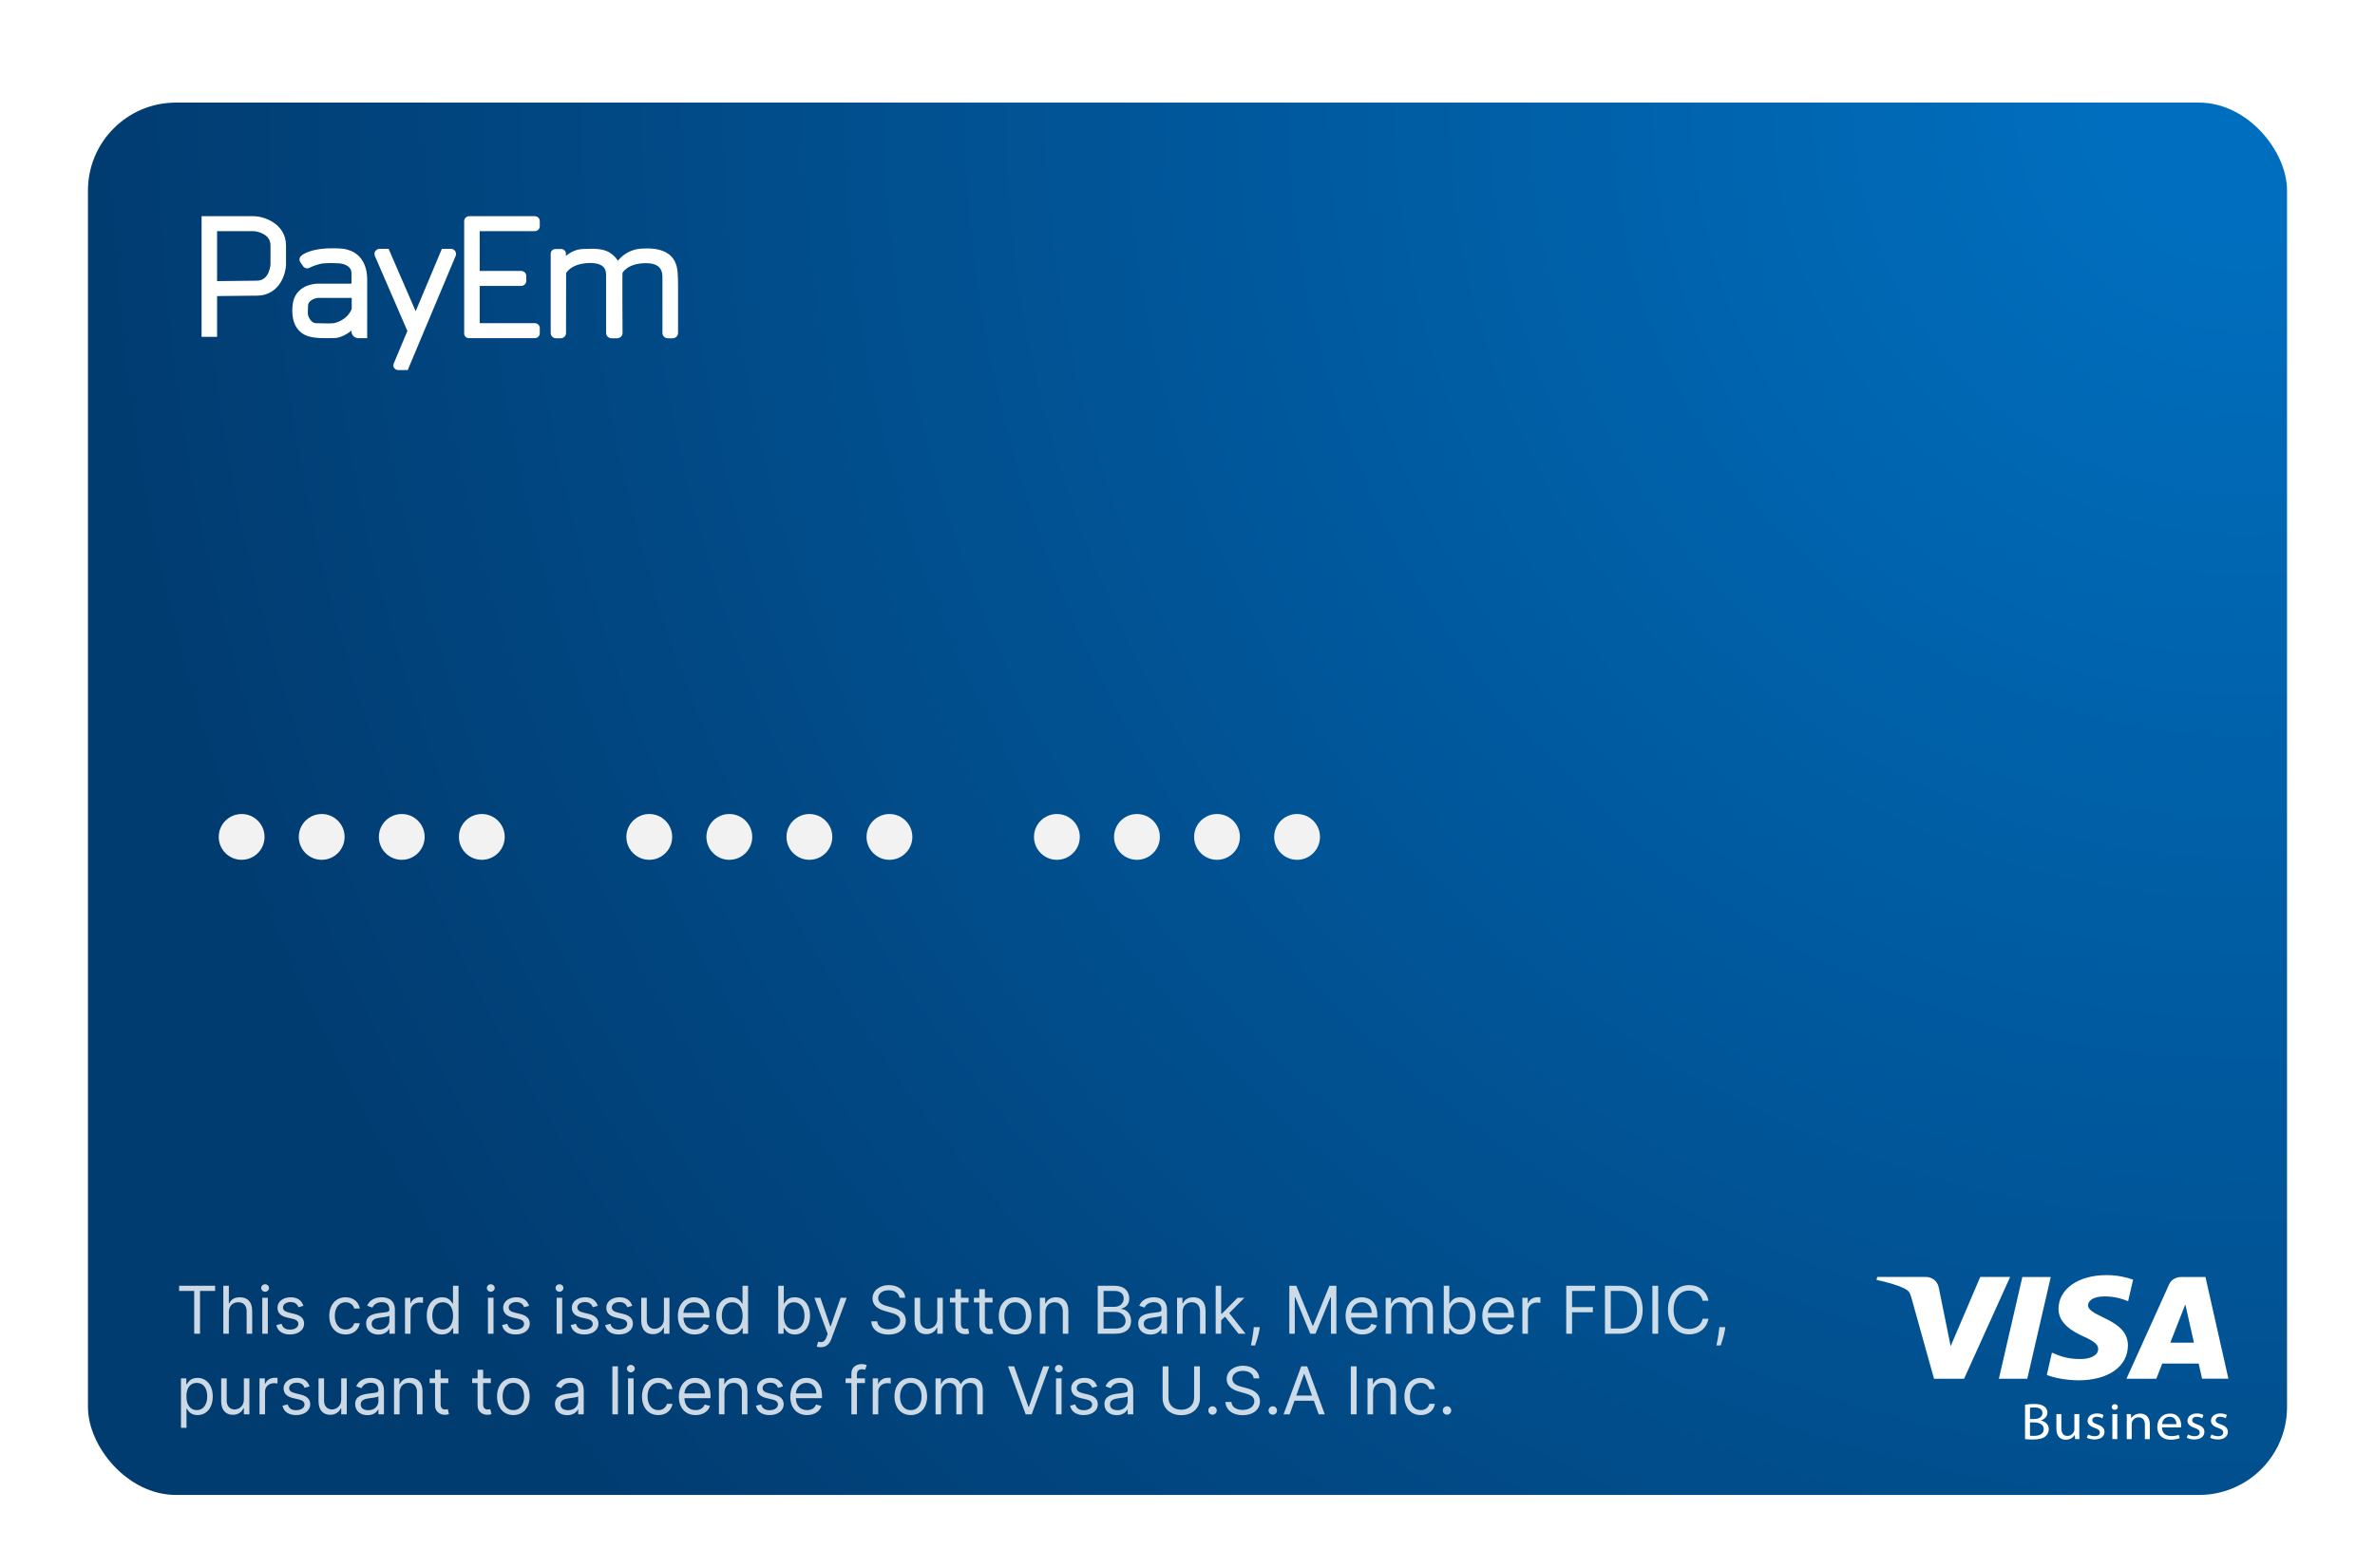 <svg width="324" height="214" viewBox="0 0 324 214" fill="none" xmlns="http://www.w3.org/2000/svg">
<g filter="url(#filter0_ddd_125:1298)">
<rect x="12" y="8" width="300" height="190" rx="12" fill="url(#paint0_radial_125:1298)"/>
<mask id="path-2-outside-1_125:1298" maskUnits="userSpaceOnUse" x="27" y="23" width="66" height="22" fill="black">
<rect fill="white" x="27" y="23" width="66" height="22"/>
<path fill-rule="evenodd" clip-rule="evenodd" d="M29.115 39.469H28V24H34.581C35.815 24 38.517 24.879 38.517 27.49V30.094C38.517 30.885 37.925 33.844 35.027 33.844L29.115 33.907V39.469ZM29.115 25.042V32.866L35.02 32.802C37.262 32.802 37.402 30.121 37.402 30.094V27.49C37.402 25.477 35.141 25.042 34.581 25.042H29.115ZM45.602 28.387H45.602C45.945 28.389 46.315 28.392 46.683 28.436C49.622 28.797 49.597 31.666 49.592 32.232L49.592 32.282V39.649H48.905C48.653 39.649 48.449 39.458 48.449 39.223V37.699C47.919 38.827 46.422 39.634 45.586 39.634C45.448 39.634 45.289 39.637 45.115 39.64L45.115 39.64C44.233 39.656 42.962 39.678 42.1 39.374C41.068 39.009 40.176 37.985 40.418 35.668C40.66 33.35 42.974 33.211 43.327 33.211H48.449V31.31C48.449 29.635 46.525 29.435 46.283 29.435C46.227 29.435 46.146 29.431 46.041 29.426C45.693 29.408 45.074 29.375 44.182 29.435C43.263 29.497 42.335 29.925 41.989 30.099C41.909 30.14 41.809 30.116 41.76 30.044L41.386 29.499C41.343 29.435 41.35 29.352 41.407 29.298C41.837 28.885 43.23 28.353 45.345 28.384C45.428 28.386 45.514 28.386 45.602 28.387ZM48.48 34.15H43.377C43.098 34.15 41.571 34.443 41.523 35.7C41.481 36.779 41.501 36.903 41.517 36.995L41.517 36.995L41.517 36.995C41.519 37.01 41.521 37.024 41.523 37.042C41.537 37.166 41.92 38.572 43.119 38.604C44.318 38.636 45.127 38.65 45.539 38.604C45.95 38.558 47.767 38.099 48.481 36.267V34.15H48.48ZM73.137 24.174V24.869C73.137 24.965 73.054 25.042 72.951 25.042H64.939V31.474H71.097C71.208 31.474 71.297 31.557 71.297 31.66V32.329C71.297 32.432 71.208 32.516 71.097 32.516H64.939V38.601H72.966C73.06 38.601 73.137 38.673 73.137 38.761V39.482C73.137 39.571 73.06 39.643 72.966 39.643H63.963C63.886 39.643 63.824 39.584 63.824 39.513V24.18C63.824 24.08 63.91 24 64.017 24H72.951C73.054 24 73.137 24.078 73.137 24.174ZM75.628 39.447V28.619C75.628 28.542 75.695 28.48 75.776 28.48H76.557C76.64 28.48 76.706 28.543 76.706 28.619V30.199C76.706 30.199 77.783 28.551 79.494 28.48C80.951 28.42 82.152 28.376 82.989 28.949C83.825 29.522 84.083 30.176 84.103 30.505H84.268C84.268 30.505 85.188 28.572 87.545 28.422C89.902 28.272 91.623 28.832 91.902 30.863C91.902 30.863 92 31.501 92 32.934V39.436C92 39.561 91.892 39.662 91.758 39.662H91.112C90.978 39.662 90.87 39.561 90.87 39.436V31.971C90.87 31.953 90.87 31.934 90.871 31.913C90.876 31.351 90.893 29.412 88.131 29.412C85.262 29.412 84.472 30.988 84.429 31.085C84.382 31.192 84.419 38.086 84.427 39.435C84.429 39.56 84.319 39.661 84.186 39.661H83.429C83.295 39.661 83.187 39.56 83.187 39.435V31.567C83.187 31.11 83.187 29.285 80.3 29.392C77.414 29.498 76.731 31.136 76.731 31.136L76.718 39.448C76.718 39.566 76.615 39.66 76.49 39.66H75.853C75.731 39.66 75.628 39.565 75.628 39.447ZM60.617 28.453H61.499C61.651 28.453 61.755 28.596 61.7 28.727L55.288 44H54.315C54.207 44 54.133 43.899 54.172 43.805L56.12 39.161L51.601 28.729C51.544 28.597 51.648 28.453 51.801 28.453H52.683L56.714 37.746L60.617 28.453Z"/>
</mask>
<path fill-rule="evenodd" clip-rule="evenodd" d="M29.115 39.469H28V24H34.581C35.815 24 38.517 24.879 38.517 27.49V30.094C38.517 30.885 37.925 33.844 35.027 33.844L29.115 33.907V39.469ZM29.115 25.042V32.866L35.02 32.802C37.262 32.802 37.402 30.121 37.402 30.094V27.49C37.402 25.477 35.141 25.042 34.581 25.042H29.115ZM45.602 28.387H45.602C45.945 28.389 46.315 28.392 46.683 28.436C49.622 28.797 49.597 31.666 49.592 32.232L49.592 32.282V39.649H48.905C48.653 39.649 48.449 39.458 48.449 39.223V37.699C47.919 38.827 46.422 39.634 45.586 39.634C45.448 39.634 45.289 39.637 45.115 39.64L45.115 39.64C44.233 39.656 42.962 39.678 42.1 39.374C41.068 39.009 40.176 37.985 40.418 35.668C40.66 33.35 42.974 33.211 43.327 33.211H48.449V31.31C48.449 29.635 46.525 29.435 46.283 29.435C46.227 29.435 46.146 29.431 46.041 29.426C45.693 29.408 45.074 29.375 44.182 29.435C43.263 29.497 42.335 29.925 41.989 30.099C41.909 30.14 41.809 30.116 41.76 30.044L41.386 29.499C41.343 29.435 41.35 29.352 41.407 29.298C41.837 28.885 43.23 28.353 45.345 28.384C45.428 28.386 45.514 28.386 45.602 28.387ZM48.48 34.15H43.377C43.098 34.15 41.571 34.443 41.523 35.7C41.481 36.779 41.501 36.903 41.517 36.995L41.517 36.995L41.517 36.995C41.519 37.01 41.521 37.024 41.523 37.042C41.537 37.166 41.92 38.572 43.119 38.604C44.318 38.636 45.127 38.65 45.539 38.604C45.95 38.558 47.767 38.099 48.481 36.267V34.15H48.48ZM73.137 24.174V24.869C73.137 24.965 73.054 25.042 72.951 25.042H64.939V31.474H71.097C71.208 31.474 71.297 31.557 71.297 31.66V32.329C71.297 32.432 71.208 32.516 71.097 32.516H64.939V38.601H72.966C73.06 38.601 73.137 38.673 73.137 38.761V39.482C73.137 39.571 73.06 39.643 72.966 39.643H63.963C63.886 39.643 63.824 39.584 63.824 39.513V24.18C63.824 24.08 63.91 24 64.017 24H72.951C73.054 24 73.137 24.078 73.137 24.174ZM75.628 39.447V28.619C75.628 28.542 75.695 28.48 75.776 28.48H76.557C76.64 28.48 76.706 28.543 76.706 28.619V30.199C76.706 30.199 77.783 28.551 79.494 28.48C80.951 28.42 82.152 28.376 82.989 28.949C83.825 29.522 84.083 30.176 84.103 30.505H84.268C84.268 30.505 85.188 28.572 87.545 28.422C89.902 28.272 91.623 28.832 91.902 30.863C91.902 30.863 92 31.501 92 32.934V39.436C92 39.561 91.892 39.662 91.758 39.662H91.112C90.978 39.662 90.87 39.561 90.87 39.436V31.971C90.87 31.953 90.87 31.934 90.871 31.913C90.876 31.351 90.893 29.412 88.131 29.412C85.262 29.412 84.472 30.988 84.429 31.085C84.382 31.192 84.419 38.086 84.427 39.435C84.429 39.56 84.319 39.661 84.186 39.661H83.429C83.295 39.661 83.187 39.56 83.187 39.435V31.567C83.187 31.11 83.187 29.285 80.3 29.392C77.414 29.498 76.731 31.136 76.731 31.136L76.718 39.448C76.718 39.566 76.615 39.66 76.49 39.66H75.853C75.731 39.66 75.628 39.565 75.628 39.447ZM60.617 28.453H61.499C61.651 28.453 61.755 28.596 61.7 28.727L55.288 44H54.315C54.207 44 54.133 43.899 54.172 43.805L56.12 39.161L51.601 28.729C51.544 28.597 51.648 28.453 51.801 28.453H52.683L56.714 37.746L60.617 28.453Z" fill="white"/>
<path d="M28 39.469H27.5V39.969H28V39.469ZM29.115 39.469V39.969H29.615V39.469H29.115ZM28 24V23.5H27.5V24H28ZM35.027 33.844V33.344L35.022 33.344L35.027 33.844ZM29.115 33.907L29.11 33.407L28.615 33.413V33.907H29.115ZM29.115 32.866H28.615V33.371L29.121 33.366L29.115 32.866ZM29.115 25.042V24.542H28.615V25.042H29.115ZM35.02 32.802V32.302L35.015 32.302L35.02 32.802ZM45.602 28.387L45.605 27.887H45.602V28.387ZM45.602 28.387L45.599 28.887H45.602V28.387ZM46.683 28.436L46.744 27.94L46.744 27.94L46.683 28.436ZM49.592 32.232L49.092 32.228L49.092 32.229L49.592 32.232ZM49.592 32.282L49.092 32.279V32.282H49.592ZM49.592 39.649V40.149H50.092V39.649H49.592ZM48.449 37.699H48.949L47.996 37.486L48.449 37.699ZM45.115 39.64L45.106 39.14L45.1 39.141L45.115 39.64ZM45.115 39.64L45.124 40.14L45.131 40.14L45.115 39.64ZM42.1 39.374L41.933 39.845L41.933 39.845L42.1 39.374ZM48.449 33.211V33.711H48.949V33.211H48.449ZM46.041 29.426L46.067 28.926L46.067 28.926L46.041 29.426ZM44.182 29.435L44.216 29.934L44.216 29.934L44.182 29.435ZM41.989 30.099L41.765 29.652L41.764 29.653L41.989 30.099ZM41.76 30.044L42.173 29.762L42.172 29.761L41.76 30.044ZM41.386 29.499L40.973 29.781L40.974 29.782L41.386 29.499ZM41.407 29.298L41.752 29.66L41.754 29.659L41.407 29.298ZM45.345 28.384L45.352 27.884L45.352 27.884L45.345 28.384ZM41.523 35.7L42.023 35.719L42.023 35.719L41.523 35.7ZM41.517 36.995L41.023 37.075L41.029 37.115L41.042 37.153L41.517 36.995ZM41.517 36.995L42.011 36.918L42.004 36.876L41.991 36.837L41.517 36.995ZM41.517 36.995L41.022 37.072L41.023 37.076L41.517 36.995ZM41.523 37.042L42.02 36.988L42.02 36.988L41.523 37.042ZM43.119 38.604L43.133 38.104L43.133 38.104L43.119 38.604ZM45.539 38.604L45.483 38.107L45.483 38.107L45.539 38.604ZM48.481 36.267L48.947 36.448L48.981 36.361V36.267H48.481ZM48.481 34.15H48.981V33.65H48.481V34.15ZM64.939 25.042V24.542H64.439V25.042H64.939ZM64.939 31.474H64.439V31.974H64.939V31.474ZM64.939 32.516V32.016H64.439V32.516H64.939ZM64.939 38.601H64.439V39.101H64.939V38.601ZM76.706 30.199H76.206V31.877L77.124 30.473L76.706 30.199ZM79.494 28.48L79.515 28.98L79.515 28.98L79.494 28.48ZM82.989 28.949L83.271 28.536L83.271 28.536L82.989 28.949ZM84.103 30.505L83.604 30.536L83.632 31.005H84.103V30.505ZM84.268 30.505V31.005H84.584L84.719 30.72L84.268 30.505ZM87.545 28.422L87.513 27.923L87.513 27.923L87.545 28.422ZM91.902 30.863L91.406 30.931L91.408 30.94L91.902 30.863ZM90.871 31.913L90.371 31.908L90.371 31.908L90.871 31.913ZM84.429 31.085L83.972 30.881L83.971 30.884L84.429 31.085ZM84.427 39.435L83.927 39.439L83.927 39.44L84.427 39.435ZM80.3 29.392L80.282 28.892L80.282 28.892L80.3 29.392ZM76.731 31.136L76.27 30.944L76.231 31.036L76.231 31.136L76.731 31.136ZM76.718 39.448L76.218 39.447V39.448H76.718ZM60.617 28.453V27.953H60.285L60.156 28.259L60.617 28.453ZM61.7 28.727L62.161 28.921L62.161 28.919L61.7 28.727ZM55.288 44V44.5H55.621L55.75 44.194L55.288 44ZM54.172 43.805L53.711 43.612L53.71 43.613L54.172 43.805ZM56.12 39.161L56.581 39.355L56.663 39.158L56.578 38.963L56.12 39.161ZM51.601 28.729L51.142 28.927L51.142 28.928L51.601 28.729ZM52.683 28.453L53.142 28.254L53.011 27.953H52.683V28.453ZM56.714 37.746L56.255 37.945L56.721 39.019L57.175 37.939L56.714 37.746ZM28 39.969H29.115V38.969H28V39.969ZM27.5 24V39.469H28.5V24H27.5ZM34.581 23.5H28V24.5H34.581V23.5ZM39.017 27.49C39.017 25.98 38.223 24.965 37.286 24.348C36.369 23.745 35.288 23.5 34.581 23.5V24.5C35.107 24.5 35.994 24.695 36.737 25.184C37.46 25.659 38.017 26.389 38.017 27.49H39.017ZM39.017 30.094V27.49H38.017V30.094H39.017ZM35.027 34.344C36.685 34.344 37.704 33.481 38.286 32.526C38.851 31.598 39.017 30.567 39.017 30.094H38.017C38.017 30.412 37.888 31.257 37.432 32.006C36.993 32.727 36.267 33.344 35.027 33.344V34.344ZM29.121 34.407L35.032 34.344L35.022 33.344L29.11 33.407L29.121 34.407ZM29.615 39.469V33.907H28.615V39.469H29.615ZM29.615 32.866V25.042H28.615V32.866H29.615ZM35.015 32.302L29.11 32.366L29.121 33.366L35.026 33.302L35.015 32.302ZM36.902 30.094C36.902 30.058 36.874 30.657 36.599 31.246C36.335 31.811 35.883 32.302 35.02 32.302V33.302C36.4 33.302 37.139 32.453 37.505 31.67C37.86 30.911 37.902 30.157 37.902 30.094H36.902ZM36.902 27.49V30.094H37.902V27.49H36.902ZM34.581 25.542C34.785 25.542 35.403 25.633 35.955 25.946C36.484 26.246 36.902 26.715 36.902 27.49H37.902C37.902 26.252 37.189 25.497 36.448 25.076C35.729 24.668 34.937 24.542 34.581 24.542V25.542ZM29.115 25.542H34.581V24.542H29.115V25.542ZM45.602 27.887H45.602V28.887H45.602V27.887ZM46.744 27.94C46.343 27.891 45.944 27.889 45.605 27.887L45.599 28.887C45.946 28.889 46.288 28.892 46.623 28.933L46.744 27.94ZM50.092 32.237C50.095 31.948 50.106 30.996 49.7 30.059C49.279 29.086 48.413 28.145 46.744 27.94L46.622 28.933C47.892 29.088 48.483 29.762 48.783 30.456C49.098 31.185 49.095 31.951 49.092 32.228L50.092 32.237ZM50.092 32.285L50.092 32.235L49.092 32.229L49.092 32.279L50.092 32.285ZM50.092 39.649V32.282H49.092V39.649H50.092ZM48.905 40.149H49.592V39.149H48.905V40.149ZM47.949 39.223C47.949 39.766 48.41 40.149 48.905 40.149V39.149C48.905 39.149 48.905 39.149 48.905 39.149C48.905 39.149 48.905 39.149 48.905 39.149C48.905 39.149 48.905 39.149 48.906 39.149C48.906 39.149 48.906 39.149 48.907 39.149C48.908 39.149 48.909 39.15 48.911 39.15C48.914 39.152 48.919 39.154 48.924 39.159C48.934 39.169 48.949 39.191 48.949 39.223H47.949ZM47.949 37.699V39.223H48.949V37.699H47.949ZM45.586 40.134C46.133 40.134 46.81 39.883 47.398 39.513C47.994 39.138 48.583 38.59 48.901 37.911L47.996 37.486C47.785 37.937 47.36 38.356 46.866 38.666C46.364 38.982 45.874 39.134 45.586 39.134V40.134ZM45.124 40.14C45.299 40.137 45.453 40.134 45.586 40.134V39.134C45.443 39.134 45.279 39.137 45.106 39.14L45.124 40.14ZM45.131 40.14L45.131 40.14L45.1 39.141L45.099 39.141L45.131 40.14ZM41.933 39.845C42.431 40.021 43.019 40.095 43.571 40.126C44.129 40.158 44.685 40.148 45.124 40.14L45.106 39.14C44.663 39.148 44.142 39.157 43.628 39.128C43.109 39.099 42.631 39.031 42.267 38.903L41.933 39.845ZM39.92 35.616C39.792 36.842 39.958 37.787 40.342 38.492C40.73 39.205 41.316 39.627 41.933 39.845L42.267 38.903C41.852 38.756 41.476 38.484 41.22 38.014C40.961 37.537 40.801 36.811 40.915 35.72L39.92 35.616ZM43.327 32.711C43.112 32.711 42.358 32.75 41.608 33.123C40.831 33.509 40.062 34.257 39.92 35.616L40.915 35.72C41.015 34.761 41.525 34.281 42.053 34.018C42.61 33.742 43.19 33.711 43.327 33.711V32.711ZM48.449 32.711H43.327V33.711H48.449V32.711ZM47.949 31.31V33.211H48.949V31.31H47.949ZM46.283 29.935C46.282 29.935 46.285 29.935 46.29 29.936C46.296 29.936 46.303 29.936 46.313 29.937C46.332 29.938 46.357 29.94 46.388 29.944C46.45 29.951 46.529 29.963 46.621 29.982C46.805 30.021 47.024 30.086 47.23 30.191C47.63 30.393 47.949 30.717 47.949 31.31H48.949C48.949 30.229 48.306 29.615 47.683 29.299C47.085 28.996 46.462 28.935 46.283 28.935V29.935ZM46.015 29.925C46.114 29.93 46.21 29.935 46.283 29.935V28.935C46.243 28.935 46.178 28.932 46.067 28.926L46.015 29.925ZM44.216 29.934C45.079 29.876 45.674 29.907 46.015 29.925L46.067 28.926C45.712 28.908 45.07 28.875 44.149 28.936L44.216 29.934ZM42.214 30.546C42.55 30.377 43.403 29.989 44.216 29.934L44.149 28.936C43.124 29.005 42.12 29.473 41.765 29.652L42.214 30.546ZM41.347 30.326C41.545 30.617 41.924 30.692 42.215 30.545L41.764 29.653C41.894 29.587 42.072 29.615 42.173 29.762L41.347 30.326ZM40.974 29.782L41.347 30.326L42.172 29.761L41.798 29.216L40.974 29.782ZM41.062 28.936C40.826 29.161 40.793 29.518 40.973 29.781L41.799 29.216C41.892 29.353 41.875 29.543 41.752 29.66L41.062 28.936ZM45.352 27.884C44.252 27.868 43.328 27.998 42.613 28.192C41.917 28.381 41.365 28.645 41.061 28.937L41.754 29.659C41.879 29.538 42.238 29.33 42.875 29.157C43.492 28.99 44.322 28.869 45.337 28.884L45.352 27.884ZM45.605 27.887C45.517 27.886 45.433 27.886 45.352 27.884L45.337 28.884C45.423 28.886 45.511 28.886 45.599 28.887L45.605 27.887ZM43.377 34.65H48.48V33.65H43.377V34.65ZM42.023 35.719C42.038 35.331 42.268 35.075 42.603 34.892C42.77 34.801 42.948 34.739 43.101 34.7C43.177 34.68 43.243 34.667 43.295 34.659C43.35 34.651 43.377 34.65 43.377 34.65V33.65C43.153 33.65 42.619 33.745 42.124 34.014C41.614 34.293 41.057 34.812 41.024 35.681L42.023 35.719ZM42.01 36.914C42.005 36.88 41.98 36.808 42.023 35.719L41.024 35.681C40.982 36.749 40.998 36.925 41.023 37.075L42.01 36.914ZM41.991 36.837L41.991 36.837L41.042 37.153L41.042 37.153L41.991 36.837ZM42.011 36.918L42.011 36.918L41.022 37.072L41.023 37.072L42.011 36.918ZM42.02 36.988C42.017 36.955 42.012 36.929 42.01 36.914L41.023 37.076C41.026 37.091 41.026 37.093 41.026 37.095L42.02 36.988ZM43.133 38.104C42.757 38.094 42.49 37.876 42.293 37.58C42.195 37.433 42.124 37.28 42.077 37.157C42.025 37.019 42.017 36.955 42.02 36.988L41.026 37.095C41.036 37.19 41.081 37.349 41.142 37.51C41.208 37.686 41.311 37.91 41.461 38.135C41.758 38.58 42.283 39.082 43.106 39.104L43.133 38.104ZM45.483 38.107C45.115 38.148 44.35 38.137 43.133 38.104L43.106 39.104C44.287 39.136 45.139 39.152 45.594 39.101L45.483 38.107ZM48.015 36.085C47.708 36.873 47.166 37.367 46.643 37.674C46.112 37.986 45.623 38.092 45.483 38.107L45.594 39.101C45.866 39.071 46.491 38.923 47.15 38.536C47.817 38.144 48.54 37.493 48.947 36.448L48.015 36.085ZM47.981 34.15V36.267H48.981V34.15H47.981ZM48.48 34.65H48.481V33.65H48.48V34.65ZM73.637 24.869V24.174H72.637V24.869H73.637ZM72.951 25.542C73.293 25.542 73.637 25.276 73.637 24.869H72.637C72.637 24.653 72.814 24.542 72.951 24.542V25.542ZM64.939 25.542H72.951V24.542H64.939V25.542ZM65.439 31.474V25.042H64.439V31.474H65.439ZM71.097 30.974H64.939V31.974H71.097V30.974ZM71.797 31.66C71.797 31.25 71.451 30.974 71.097 30.974V31.974C70.964 31.974 70.797 31.865 70.797 31.66H71.797ZM71.797 32.329V31.66H70.797V32.329H71.797ZM71.097 33.016C71.451 33.016 71.797 32.74 71.797 32.329H70.797C70.797 32.124 70.964 32.016 71.097 32.016V33.016ZM64.939 33.016H71.097V32.016H64.939V33.016ZM65.439 38.601V32.516H64.439V38.601H65.439ZM72.966 38.101H64.939V39.101H72.966V38.101ZM73.637 38.761C73.637 38.365 73.304 38.101 72.966 38.101V39.101C72.817 39.101 72.637 38.981 72.637 38.761H73.637ZM73.637 39.482V38.761H72.637V39.482H73.637ZM72.966 40.143C73.304 40.143 73.637 39.879 73.637 39.482H72.637C72.637 39.263 72.817 39.143 72.966 39.143V40.143ZM63.963 40.143H72.966V39.143H63.963V40.143ZM63.324 39.513C63.324 39.892 63.643 40.143 63.963 40.143V39.143C64.129 39.143 64.324 39.277 64.324 39.513H63.324ZM63.324 24.18V39.513H64.324V24.18H63.324ZM64.017 23.5C63.666 23.5 63.324 23.772 63.324 24.18H64.324C64.324 24.388 64.153 24.5 64.017 24.5V23.5ZM72.951 23.5H64.017V24.5H72.951V23.5ZM73.637 24.174C73.637 23.77 73.297 23.5 72.951 23.5V24.5C72.81 24.5 72.637 24.386 72.637 24.174H73.637ZM75.128 28.619V39.447H76.128V28.619H75.128ZM75.776 27.98C75.454 27.98 75.128 28.231 75.128 28.619H76.128C76.128 28.852 75.936 28.98 75.776 28.98V27.98ZM76.557 27.98H75.776V28.98H76.557V27.98ZM77.206 28.619C77.206 28.237 76.886 27.98 76.557 27.98V28.98C76.394 28.98 76.206 28.848 76.206 28.619H77.206ZM77.206 30.199V28.619H76.206V30.199H77.206ZM79.473 27.981C78.46 28.023 77.658 28.529 77.13 28.989C76.863 29.222 76.655 29.451 76.514 29.623C76.443 29.709 76.388 29.782 76.35 29.834C76.332 29.86 76.317 29.882 76.306 29.897C76.301 29.905 76.296 29.911 76.293 29.916C76.292 29.918 76.29 29.92 76.289 29.922C76.289 29.922 76.288 29.923 76.288 29.924C76.288 29.924 76.288 29.924 76.287 29.925C76.287 29.925 76.287 29.925 76.287 29.925C76.287 29.925 76.287 29.925 76.706 30.199C77.124 30.473 77.124 30.473 77.124 30.473C77.124 30.473 77.124 30.473 77.124 30.473C77.124 30.473 77.124 30.473 77.124 30.473C77.123 30.474 77.123 30.474 77.123 30.474C77.123 30.474 77.124 30.473 77.124 30.473C77.125 30.471 77.127 30.468 77.13 30.464C77.136 30.455 77.146 30.441 77.16 30.422C77.187 30.384 77.23 30.327 77.287 30.258C77.401 30.118 77.57 29.931 77.787 29.743C78.225 29.361 78.817 29.009 79.515 28.98L79.473 27.981ZM83.271 28.536C82.754 28.182 82.149 28.036 81.519 27.979C80.893 27.922 80.194 27.951 79.473 27.981L79.515 28.98C80.251 28.949 80.881 28.925 81.429 28.975C81.973 29.024 82.386 29.142 82.706 29.361L83.271 28.536ZM84.602 30.475C84.571 29.963 84.21 29.179 83.271 28.536L82.706 29.361C83.441 29.865 83.595 30.389 83.604 30.536L84.602 30.475ZM84.268 30.005H84.103V31.005H84.268V30.005ZM87.513 27.923C86.192 28.007 85.267 28.594 84.677 29.159C84.384 29.439 84.172 29.715 84.033 29.922C83.964 30.026 83.912 30.114 83.876 30.177C83.858 30.209 83.844 30.235 83.835 30.254C83.829 30.264 83.826 30.272 83.823 30.278C83.821 30.281 83.82 30.283 83.819 30.285C83.818 30.287 83.818 30.287 83.817 30.288C83.817 30.289 83.817 30.289 83.817 30.289C83.817 30.29 83.817 30.29 83.817 30.29C83.817 30.29 83.817 30.29 84.268 30.505C84.719 30.72 84.719 30.72 84.719 30.72C84.719 30.721 84.719 30.721 84.719 30.721C84.719 30.721 84.719 30.721 84.719 30.721C84.719 30.722 84.719 30.722 84.719 30.722C84.718 30.722 84.719 30.722 84.719 30.721C84.719 30.72 84.721 30.717 84.723 30.712C84.728 30.703 84.737 30.687 84.748 30.666C84.772 30.623 84.811 30.559 84.864 30.479C84.971 30.319 85.137 30.102 85.368 29.881C85.828 29.441 86.541 28.987 87.577 28.921L87.513 27.923ZM92.397 30.796C92.236 29.622 91.639 28.828 90.724 28.376C89.848 27.944 88.724 27.846 87.513 27.923L87.577 28.921C88.723 28.848 89.638 28.955 90.281 29.273C90.886 29.572 91.289 30.073 91.406 30.931L92.397 30.796ZM92.5 32.934C92.5 32.206 92.475 31.677 92.45 31.325C92.437 31.15 92.424 31.019 92.414 30.93C92.409 30.885 92.405 30.852 92.402 30.828C92.4 30.816 92.399 30.807 92.398 30.8C92.397 30.797 92.397 30.794 92.397 30.792C92.397 30.791 92.396 30.79 92.396 30.789C92.396 30.789 92.396 30.788 92.396 30.788C92.396 30.788 92.396 30.788 92.396 30.788C92.396 30.788 92.396 30.788 92.396 30.788C92.396 30.788 92.396 30.787 91.902 30.863C91.408 30.94 91.408 30.939 91.408 30.939C91.408 30.939 91.408 30.939 91.408 30.939C91.408 30.939 91.408 30.939 91.408 30.939C91.408 30.939 91.408 30.939 91.408 30.939C91.408 30.939 91.408 30.939 91.408 30.939C91.408 30.939 91.408 30.94 91.408 30.942C91.409 30.945 91.409 30.951 91.41 30.959C91.413 30.976 91.416 31.003 91.42 31.041C91.429 31.117 91.441 31.235 91.452 31.398C91.476 31.723 91.5 32.229 91.5 32.934H92.5ZM92.5 39.436V32.934H91.5V39.436H92.5ZM91.758 40.162C92.135 40.162 92.5 39.869 92.5 39.436H91.5C91.5 39.254 91.648 39.162 91.758 39.162V40.162ZM91.112 40.162H91.758V39.162H91.112V40.162ZM90.37 39.436C90.37 39.869 90.735 40.162 91.112 40.162V39.162C91.222 39.162 91.37 39.254 91.37 39.436H90.37ZM90.37 31.971V39.436H91.37V31.971H90.37ZM90.371 31.908C90.37 31.929 90.37 31.951 90.37 31.971H91.37C91.37 31.956 91.37 31.939 91.371 31.917L90.371 31.908ZM88.131 29.912C89.38 29.912 89.883 30.339 90.112 30.713C90.37 31.134 90.373 31.625 90.371 31.908L91.371 31.917C91.373 31.638 91.387 30.88 90.965 30.191C90.513 29.455 89.644 28.912 88.131 28.912V29.912ZM84.885 31.29C84.865 31.334 85.498 29.912 88.131 29.912V28.912C85.025 28.912 84.079 30.643 83.972 30.881L84.885 31.29ZM84.927 39.432C84.923 38.758 84.912 36.698 84.907 34.793C84.905 33.841 84.904 32.928 84.907 32.247C84.909 31.907 84.911 31.626 84.915 31.428C84.916 31.328 84.918 31.253 84.92 31.202C84.921 31.176 84.922 31.161 84.923 31.155C84.923 31.151 84.923 31.156 84.922 31.165C84.921 31.169 84.919 31.18 84.916 31.194C84.915 31.202 84.907 31.241 84.886 31.287L83.971 30.884C83.95 30.932 83.941 30.973 83.939 30.984C83.935 31.002 83.933 31.016 83.931 31.026C83.929 31.045 83.927 31.062 83.926 31.075C83.924 31.101 83.922 31.131 83.921 31.162C83.919 31.224 83.917 31.309 83.915 31.411C83.911 31.615 83.909 31.901 83.907 32.243C83.904 32.927 83.905 33.842 83.907 34.795C83.912 36.702 83.923 38.764 83.927 39.439L84.927 39.432ZM84.186 40.161C84.558 40.161 84.931 39.871 84.927 39.431L83.927 39.44C83.926 39.25 84.08 39.161 84.186 39.161V40.161ZM83.429 40.161H84.186V39.161H83.429V40.161ZM82.687 39.435C82.687 39.868 83.052 40.161 83.429 40.161V39.161C83.539 39.161 83.687 39.253 83.687 39.435H82.687ZM82.687 31.567V39.435H83.687V31.567H82.687ZM80.319 29.891C81.653 29.842 82.188 30.237 82.421 30.561C82.68 30.92 82.687 31.342 82.687 31.567H83.687C83.687 31.335 83.695 30.617 83.232 29.976C82.743 29.299 81.834 28.835 80.282 28.892L80.319 29.891ZM76.731 31.136C77.193 31.329 77.193 31.329 77.192 31.329C77.192 31.329 77.192 31.33 77.192 31.33C77.192 31.33 77.192 31.331 77.192 31.331C77.191 31.332 77.191 31.332 77.191 31.333C77.191 31.334 77.19 31.334 77.19 31.335C77.19 31.335 77.19 31.334 77.191 31.332C77.194 31.328 77.198 31.318 77.206 31.303C77.222 31.274 77.25 31.227 77.292 31.166C77.377 31.046 77.52 30.873 77.745 30.695C78.187 30.343 78.975 29.941 80.319 29.891L80.282 28.892C78.739 28.949 77.743 29.419 77.122 29.913C76.815 30.157 76.607 30.401 76.474 30.591C76.407 30.686 76.359 30.767 76.326 30.828C76.31 30.859 76.297 30.884 76.288 30.904C76.283 30.913 76.279 30.922 76.276 30.929C76.275 30.932 76.273 30.935 76.272 30.938C76.272 30.939 76.271 30.94 76.271 30.941C76.271 30.942 76.27 30.942 76.27 30.943C76.27 30.943 76.27 30.943 76.27 30.943C76.27 30.944 76.27 30.944 76.731 31.136ZM77.218 39.449L77.231 31.137L76.231 31.136L76.218 39.447L77.218 39.449ZM76.49 40.16C76.857 40.16 77.218 39.875 77.218 39.448H76.218C76.218 39.256 76.374 39.16 76.49 39.16V40.16ZM75.853 40.16H76.49V39.16H75.853V40.16ZM75.128 39.447C75.128 39.868 75.482 40.16 75.853 40.16V39.16C75.979 39.16 76.128 39.261 76.128 39.447H75.128ZM61.499 27.953H60.617V28.953H61.499V27.953ZM62.161 28.919C62.373 28.412 61.955 27.953 61.499 27.953V28.953C61.414 28.953 61.328 28.911 61.273 28.836C61.217 28.759 61.193 28.644 61.238 28.535L62.161 28.919ZM55.75 44.194L62.161 28.921L61.239 28.534L54.828 43.806L55.75 44.194ZM54.315 44.5H55.288V43.5H54.315V44.5ZM53.71 43.613C53.514 44.084 53.903 44.5 54.315 44.5V43.5C54.511 43.5 54.752 43.714 54.634 43.997L53.71 43.613ZM55.658 38.968L53.711 43.612L54.633 43.999L56.581 39.355L55.658 38.968ZM51.142 28.928L55.661 39.36L56.578 38.963L52.06 28.53L51.142 28.928ZM51.801 27.953C51.342 27.953 50.922 28.417 51.142 28.927L52.06 28.532C52.107 28.639 52.084 28.756 52.027 28.834C51.972 28.911 51.886 28.953 51.801 28.953V27.953ZM52.683 27.953H51.801V28.953H52.683V27.953ZM57.173 37.547L53.142 28.254L52.224 28.652L56.255 37.945L57.173 37.547ZM60.156 28.259L56.253 37.552L57.175 37.939L61.078 28.647L60.156 28.259Z" fill="white" mask="url(#path-2-outside-1_125:1298)"/>
<path opacity="0.8" d="M24.435 170.158H26.493V176H27.285V170.158H29.344V169.455H24.435V170.158ZM31.219 173.047C31.219 172.19 31.765 171.705 32.51 171.705C33.22 171.705 33.648 172.152 33.648 172.932V176H34.402V172.881C34.402 171.618 33.731 171.027 32.727 171.027C31.954 171.027 31.513 171.35 31.283 171.858H31.219V169.455H30.465V176H31.219V173.047ZM35.782 176H36.536V171.091H35.782V176ZM36.166 170.273C36.46 170.273 36.703 170.043 36.703 169.761C36.703 169.48 36.46 169.25 36.166 169.25C35.872 169.25 35.629 169.48 35.629 169.761C35.629 170.043 35.872 170.273 36.166 170.273ZM41.395 172.19C41.159 171.494 40.628 171.027 39.657 171.027C38.621 171.027 37.854 171.615 37.854 172.446C37.854 173.124 38.257 173.577 39.158 173.788L39.976 173.98C40.471 174.095 40.705 174.332 40.705 174.67C40.705 175.092 40.257 175.438 39.554 175.438C38.937 175.438 38.551 175.172 38.416 174.645L37.701 174.824C37.876 175.658 38.563 176.102 39.567 176.102C40.708 176.102 41.485 175.479 41.485 174.632C41.485 173.948 41.056 173.517 40.181 173.303L39.452 173.124C38.87 172.98 38.608 172.785 38.608 172.408C38.608 171.986 39.056 171.679 39.657 171.679C40.315 171.679 40.587 172.043 40.718 172.382L41.395 172.19ZM47.146 176.102C48.232 176.102 48.948 175.438 49.076 174.568H48.322C48.181 175.105 47.734 175.425 47.146 175.425C46.251 175.425 45.675 174.683 45.675 173.545C45.675 172.433 46.264 171.705 47.146 171.705C47.81 171.705 48.207 172.114 48.322 172.561H49.076C48.948 171.641 48.168 171.027 47.133 171.027C45.803 171.027 44.921 172.075 44.921 173.571C44.921 175.041 45.765 176.102 47.146 176.102ZM51.623 176.115C52.48 176.115 52.927 175.655 53.081 175.335H53.119V176H53.873V172.766C53.873 171.206 52.684 171.027 52.058 171.027C51.316 171.027 50.473 171.283 50.089 172.178L50.805 172.433C50.971 172.075 51.364 171.692 52.084 171.692C52.777 171.692 53.119 172.059 53.119 172.689V172.714C53.119 173.079 52.748 173.047 51.853 173.162C50.943 173.28 49.949 173.482 49.949 174.607C49.949 175.565 50.69 176.115 51.623 176.115ZM51.738 175.438C51.137 175.438 50.703 175.169 50.703 174.645C50.703 174.07 51.227 173.891 51.815 173.814C52.135 173.776 52.991 173.686 53.119 173.533V174.223C53.119 174.837 52.633 175.438 51.738 175.438ZM55.25 176H56.004V172.893C56.004 172.229 56.528 171.743 57.244 171.743C57.446 171.743 57.653 171.781 57.705 171.794V171.027C57.618 171.021 57.42 171.014 57.308 171.014C56.72 171.014 56.209 171.347 56.03 171.832H55.979V171.091H55.25V176ZM60.303 176.102C61.249 176.102 61.568 175.514 61.735 175.246H61.824V176H62.553V169.455H61.799V171.871H61.735C61.568 171.615 61.274 171.027 60.316 171.027C59.076 171.027 58.219 172.011 58.219 173.558C58.219 175.118 59.076 176.102 60.303 176.102ZM60.405 175.425C59.459 175.425 58.973 174.594 58.973 173.545C58.973 172.51 59.446 171.705 60.405 171.705C61.326 171.705 61.811 172.446 61.811 173.545C61.811 174.658 61.313 175.425 60.405 175.425ZM66.57 176H67.325V171.091H66.57V176ZM66.954 170.273C67.248 170.273 67.491 170.043 67.491 169.761C67.491 169.48 67.248 169.25 66.954 169.25C66.66 169.25 66.417 169.48 66.417 169.761C66.417 170.043 66.66 170.273 66.954 170.273ZM72.183 172.19C71.947 171.494 71.416 171.027 70.445 171.027C69.409 171.027 68.642 171.615 68.642 172.446C68.642 173.124 69.045 173.577 69.946 173.788L70.764 173.98C71.26 174.095 71.493 174.332 71.493 174.67C71.493 175.092 71.046 175.438 70.342 175.438C69.725 175.438 69.339 175.172 69.204 174.645L68.489 174.824C68.664 175.658 69.352 176.102 70.355 176.102C71.496 176.102 72.273 175.479 72.273 174.632C72.273 173.948 71.844 173.517 70.969 173.303L70.24 173.124C69.658 172.98 69.396 172.785 69.396 172.408C69.396 171.986 69.844 171.679 70.445 171.679C71.103 171.679 71.375 172.043 71.506 172.382L72.183 172.19ZM75.939 176H76.694V171.091H75.939V176ZM76.323 170.273C76.617 170.273 76.86 170.043 76.86 169.761C76.86 169.48 76.617 169.25 76.323 169.25C76.029 169.25 75.786 169.48 75.786 169.761C75.786 170.043 76.029 170.273 76.323 170.273ZM81.552 172.19C81.316 171.494 80.785 171.027 79.814 171.027C78.778 171.027 78.011 171.615 78.011 172.446C78.011 173.124 78.414 173.577 79.315 173.788L80.133 173.98C80.629 174.095 80.862 174.332 80.862 174.67C80.862 175.092 80.415 175.438 79.712 175.438C79.095 175.438 78.708 175.172 78.574 174.645L77.858 174.824C78.034 175.658 78.721 176.102 79.724 176.102C80.865 176.102 81.642 175.479 81.642 174.632C81.642 173.948 81.214 173.517 80.338 173.303L79.609 173.124C79.028 172.98 78.765 172.785 78.765 172.408C78.765 171.986 79.213 171.679 79.814 171.679C80.472 171.679 80.744 172.043 80.875 172.382L81.552 172.19ZM86.254 172.19C86.018 171.494 85.487 171.027 84.516 171.027C83.48 171.027 82.713 171.615 82.713 172.446C82.713 173.124 83.116 173.577 84.017 173.788L84.835 173.98C85.331 174.095 85.564 174.332 85.564 174.67C85.564 175.092 85.117 175.438 84.414 175.438C83.797 175.438 83.41 175.172 83.276 174.645L82.56 174.824C82.736 175.658 83.423 176.102 84.426 176.102C85.567 176.102 86.344 175.479 86.344 174.632C86.344 173.948 85.916 173.517 85.04 173.303L84.311 173.124C83.73 172.98 83.468 172.785 83.468 172.408C83.468 171.986 83.915 171.679 84.516 171.679C85.174 171.679 85.446 172.043 85.577 172.382L86.254 172.19ZM90.573 173.993C90.573 174.913 89.87 175.335 89.308 175.335C88.681 175.335 88.234 174.875 88.234 174.159V171.091H87.479V174.21C87.479 175.463 88.144 176.064 89.065 176.064C89.806 176.064 90.292 175.668 90.522 175.169H90.573V176H91.327V171.091H90.573V173.993ZM94.767 176.102C95.764 176.102 96.493 175.604 96.723 174.862L95.994 174.658C95.803 175.169 95.358 175.425 94.767 175.425C93.882 175.425 93.271 174.853 93.236 173.801H96.8V173.482C96.8 171.653 95.713 171.027 94.69 171.027C93.361 171.027 92.479 172.075 92.479 173.584C92.479 175.092 93.348 176.102 94.767 176.102ZM93.236 173.149C93.287 172.385 93.828 171.705 94.69 171.705C95.509 171.705 96.033 172.318 96.033 173.149H93.236ZM99.801 176.102C100.747 176.102 101.066 175.514 101.233 175.246H101.322V176H102.051V169.455H101.297V171.871H101.233C101.066 171.615 100.772 171.027 99.814 171.027C98.574 171.027 97.717 172.011 97.717 173.558C97.717 175.118 98.574 176.102 99.801 176.102ZM99.903 175.425C98.957 175.425 98.471 174.594 98.471 173.545C98.471 172.51 98.944 171.705 99.903 171.705C100.824 171.705 101.309 172.446 101.309 173.545C101.309 174.658 100.811 175.425 99.903 175.425ZM106.171 176H106.899V175.246H106.989C107.155 175.514 107.475 176.102 108.421 176.102C109.648 176.102 110.504 175.118 110.504 173.558C110.504 172.011 109.648 171.027 108.408 171.027C107.449 171.027 107.155 171.615 106.989 171.871H106.925V169.455H106.171V176ZM106.912 173.545C106.912 172.446 107.398 171.705 108.318 171.705C109.277 171.705 109.75 172.51 109.75 173.545C109.75 174.594 109.264 175.425 108.318 175.425C107.411 175.425 106.912 174.658 106.912 173.545ZM111.968 177.841C112.649 177.841 113.128 177.48 113.413 176.716L115.503 171.104L114.678 171.091L113.323 175.003H113.272L111.917 171.091H111.099L112.914 176.026L112.774 176.409C112.499 177.157 112.16 177.227 111.61 177.087L111.418 177.751C111.495 177.79 111.712 177.841 111.968 177.841ZM122.714 171.091H123.481C123.446 170.103 122.535 169.365 121.269 169.365C120.017 169.365 119.032 170.094 119.032 171.193C119.032 172.075 119.671 172.599 120.694 172.893L121.499 173.124C122.19 173.315 122.803 173.558 122.803 174.21C122.803 174.926 122.113 175.399 121.205 175.399C120.426 175.399 119.735 175.054 119.671 174.312H118.853C118.93 175.386 119.799 176.115 121.205 176.115C122.714 176.115 123.57 175.284 123.57 174.223C123.57 172.996 122.407 172.599 121.73 172.42L121.065 172.241C120.579 172.114 119.799 171.858 119.799 171.155C119.799 170.528 120.374 170.068 121.244 170.068C122.036 170.068 122.637 170.445 122.714 171.091ZM127.865 173.993C127.865 174.913 127.162 175.335 126.6 175.335C125.973 175.335 125.526 174.875 125.526 174.159V171.091H124.771V174.21C124.771 175.463 125.436 176.064 126.357 176.064C127.098 176.064 127.584 175.668 127.814 175.169H127.865V176H128.619V171.091H127.865V173.993ZM132.136 171.091H131.088V169.915H130.333V171.091H129.592V171.73H130.333V174.798C130.333 175.655 131.024 176.064 131.663 176.064C131.944 176.064 132.123 176.013 132.225 175.974L132.072 175.297C132.008 175.31 131.906 175.335 131.74 175.335C131.407 175.335 131.088 175.233 131.088 174.594V171.73H132.136V171.091ZM135.405 171.091H134.357V169.915H133.603V171.091H132.861V171.73H133.603V174.798C133.603 175.655 134.293 176.064 134.932 176.064C135.214 176.064 135.393 176.013 135.495 175.974L135.341 175.297C135.278 175.31 135.175 175.335 135.009 175.335C134.677 175.335 134.357 175.233 134.357 174.594V171.73H135.405V171.091ZM138.482 176.102C139.811 176.102 140.706 175.092 140.706 173.571C140.706 172.037 139.811 171.027 138.482 171.027C137.152 171.027 136.257 172.037 136.257 173.571C136.257 175.092 137.152 176.102 138.482 176.102ZM138.482 175.425C137.472 175.425 137.011 174.555 137.011 173.571C137.011 172.587 137.472 171.705 138.482 171.705C139.491 171.705 139.952 172.587 139.952 173.571C139.952 174.555 139.491 175.425 138.482 175.425ZM142.612 173.047C142.612 172.19 143.142 171.705 143.864 171.705C144.564 171.705 144.989 172.162 144.989 172.932V176H145.744V172.881C145.744 171.628 145.076 171.027 144.082 171.027C143.34 171.027 142.88 171.359 142.65 171.858H142.586V171.091H141.857V176H142.612V173.047ZM149.756 176H152.121C153.667 176 154.307 175.246 154.307 174.261C154.307 173.226 153.591 172.663 152.99 172.625V172.561C153.552 172.408 154.051 172.037 154.051 171.193C154.051 170.234 153.412 169.455 152.044 169.455H149.756V176ZM150.548 175.297V173.021H152.159C153.015 173.021 153.552 173.597 153.552 174.261C153.552 174.837 153.156 175.297 152.121 175.297H150.548ZM150.548 172.331V170.158H152.044C152.913 170.158 153.297 170.618 153.297 171.193C153.297 171.884 152.734 172.331 152.018 172.331H150.548ZM156.951 176.115C157.808 176.115 158.255 175.655 158.409 175.335H158.447V176H159.201V172.766C159.201 171.206 158.012 171.027 157.386 171.027C156.645 171.027 155.801 171.283 155.417 172.178L156.133 172.433C156.299 172.075 156.692 171.692 157.412 171.692C158.105 171.692 158.447 172.059 158.447 172.689V172.714C158.447 173.079 158.076 173.047 157.181 173.162C156.271 173.28 155.277 173.482 155.277 174.607C155.277 175.565 156.018 176.115 156.951 176.115ZM157.066 175.438C156.466 175.438 156.031 175.169 156.031 174.645C156.031 174.07 156.555 173.891 157.143 173.814C157.463 173.776 158.319 173.686 158.447 173.533V174.223C158.447 174.837 157.961 175.438 157.066 175.438ZM161.332 173.047C161.332 172.19 161.863 171.705 162.585 171.705C163.285 171.705 163.71 172.162 163.71 172.932V176H164.464V172.881C164.464 171.628 163.796 171.027 162.802 171.027C162.061 171.027 161.601 171.359 161.371 171.858H161.307V171.091H160.578V176H161.332V173.047ZM165.843 176H166.597V174.162L167.124 173.673L168.962 176H169.921L167.693 173.188L169.767 171.091H168.834L166.686 173.277H166.597V169.455H165.843V176ZM171.863 175.105H171.045L171.007 175.463C170.914 176.329 170.732 177.192 170.649 177.598H171.224C171.377 177.163 171.703 176.179 171.812 175.45L171.863 175.105ZM175.894 169.455V176H176.636V171.027H176.7L178.745 176H179.461L181.506 171.027H181.57V176H182.312V169.455H181.366L179.141 174.888H179.065L176.84 169.455H175.894ZM185.857 176.102C186.854 176.102 187.583 175.604 187.813 174.862L187.084 174.658C186.892 175.169 186.448 175.425 185.857 175.425C184.972 175.425 184.361 174.853 184.326 173.801H187.89V173.482C187.89 171.653 186.803 171.027 185.78 171.027C184.451 171.027 183.569 172.075 183.569 173.584C183.569 175.092 184.438 176.102 185.857 176.102ZM184.326 173.149C184.377 172.385 184.917 171.705 185.78 171.705C186.598 171.705 187.123 172.318 187.123 173.149H184.326ZM189.037 176H189.791V172.932C189.791 172.213 190.315 171.705 190.903 171.705C191.476 171.705 191.875 172.078 191.875 172.638V176H192.642V172.804C192.642 172.171 193.038 171.705 193.729 171.705C194.266 171.705 194.726 171.989 194.726 172.714V176H195.48V172.714C195.48 171.561 194.86 171.027 193.984 171.027C193.281 171.027 192.767 171.35 192.514 171.858H192.463C192.22 171.334 191.792 171.027 191.146 171.027C190.507 171.027 190.034 171.334 189.83 171.858H189.766V171.091H189.037V176ZM196.962 176H197.69V175.246H197.78C197.946 175.514 198.266 176.102 199.212 176.102C200.439 176.102 201.295 175.118 201.295 173.558C201.295 172.011 200.439 171.027 199.199 171.027C198.24 171.027 197.946 171.615 197.78 171.871H197.716V169.455H196.962V176ZM197.703 173.545C197.703 172.446 198.189 171.705 199.109 171.705C200.068 171.705 200.541 172.51 200.541 173.545C200.541 174.594 200.055 175.425 199.109 175.425C198.202 175.425 197.703 174.658 197.703 173.545ZM204.507 176.102C205.505 176.102 206.233 175.604 206.463 174.862L205.735 174.658C205.543 175.169 205.099 175.425 204.507 175.425C203.622 175.425 203.012 174.853 202.976 173.801H206.54V173.482C206.54 171.653 205.453 171.027 204.431 171.027C203.101 171.027 202.219 172.075 202.219 173.584C202.219 175.092 203.088 176.102 204.507 176.102ZM202.976 173.149C203.028 172.385 203.568 171.705 204.431 171.705C205.249 171.705 205.773 172.318 205.773 173.149H202.976ZM207.687 176H208.442V172.893C208.442 172.229 208.966 171.743 209.682 171.743C209.883 171.743 210.091 171.781 210.142 171.794V171.027C210.056 171.021 209.858 171.014 209.746 171.014C209.158 171.014 208.646 171.347 208.467 171.832H208.416V171.091H207.687V176ZM213.67 176H214.462V173.072H217.3V172.369H214.462V170.158H217.594V169.455H213.67V176ZM220.972 176C222.966 176 224.091 174.76 224.091 172.714C224.091 170.682 222.966 169.455 221.061 169.455H218.952V176H220.972ZM219.744 175.297V170.158H221.01C222.544 170.158 223.324 171.129 223.324 172.714C223.324 174.312 222.544 175.297 220.921 175.297H219.744ZM226.213 169.455H225.421V176H226.213V169.455ZM233.069 171.5C232.827 170.158 231.753 169.365 230.436 169.365C228.761 169.365 227.547 170.656 227.547 172.727C227.547 174.798 228.761 176.089 230.436 176.089C231.753 176.089 232.827 175.297 233.069 173.955H232.277C232.085 174.862 231.305 175.348 230.436 175.348C229.247 175.348 228.314 174.428 228.314 172.727C228.314 171.027 229.247 170.107 230.436 170.107C231.305 170.107 232.085 170.592 232.277 171.5H233.069ZM235.373 175.105H234.555L234.516 175.463C234.424 176.329 234.242 177.192 234.158 177.598H234.734C234.887 177.163 235.213 176.179 235.322 175.45L235.373 175.105ZM24.69 188.841H25.445V186.246H25.509C25.675 186.514 25.994 187.102 26.94 187.102C28.168 187.102 29.024 186.118 29.024 184.558C29.024 183.011 28.168 182.027 26.928 182.027C25.969 182.027 25.675 182.615 25.509 182.871H25.419V182.091H24.69V188.841ZM25.432 184.545C25.432 183.446 25.918 182.705 26.838 182.705C27.797 182.705 28.27 183.51 28.27 184.545C28.27 185.594 27.784 186.425 26.838 186.425C25.93 186.425 25.432 185.658 25.432 184.545ZM33.269 184.993C33.269 185.913 32.565 186.335 32.003 186.335C31.376 186.335 30.929 185.875 30.929 185.159V182.091H30.175V185.21C30.175 186.463 30.84 187.064 31.76 187.064C32.501 187.064 32.987 186.668 33.217 186.169H33.269V187H34.023V182.091H33.269V184.993ZM35.404 187H36.158V183.893C36.158 183.229 36.683 182.743 37.398 182.743C37.6 182.743 37.808 182.781 37.859 182.794V182.027C37.773 182.021 37.574 182.014 37.462 182.014C36.874 182.014 36.363 182.347 36.184 182.832H36.133V182.091H35.404V187ZM42.23 183.19C41.994 182.494 41.463 182.027 40.492 182.027C39.456 182.027 38.689 182.615 38.689 183.446C38.689 184.124 39.092 184.577 39.993 184.788L40.811 184.98C41.306 185.095 41.54 185.332 41.54 185.67C41.54 186.092 41.092 186.438 40.389 186.438C39.772 186.438 39.386 186.172 39.251 185.645L38.535 185.824C38.711 186.658 39.398 187.102 40.402 187.102C41.543 187.102 42.32 186.479 42.32 185.632C42.32 184.948 41.891 184.517 41.016 184.303L40.287 184.124C39.705 183.98 39.443 183.785 39.443 183.408C39.443 182.986 39.891 182.679 40.492 182.679C41.15 182.679 41.422 183.043 41.553 183.382L42.23 183.19ZM46.549 184.993C46.549 185.913 45.846 186.335 45.283 186.335C44.657 186.335 44.209 185.875 44.209 185.159V182.091H43.455V185.21C43.455 186.463 44.12 187.064 45.04 187.064C45.782 187.064 46.267 186.668 46.498 186.169H46.549V187H47.303V182.091H46.549V184.993ZM50.129 187.115C50.986 187.115 51.433 186.655 51.587 186.335H51.625V187H52.379V183.766C52.379 182.206 51.19 182.027 50.564 182.027C49.822 182.027 48.978 182.283 48.595 183.178L49.311 183.433C49.477 183.075 49.87 182.692 50.589 182.692C51.283 182.692 51.625 183.059 51.625 183.689V183.714C51.625 184.079 51.254 184.047 50.359 184.162C49.448 184.28 48.454 184.482 48.454 185.607C48.454 186.565 49.196 187.115 50.129 187.115ZM50.244 186.438C49.643 186.438 49.209 186.169 49.209 185.645C49.209 185.07 49.733 184.891 50.321 184.814C50.64 184.776 51.497 184.686 51.625 184.533V185.223C51.625 185.837 51.139 186.438 50.244 186.438ZM54.51 184.047C54.51 183.19 55.041 182.705 55.763 182.705C56.463 182.705 56.888 183.162 56.888 183.932V187H57.642V183.881C57.642 182.628 56.974 182.027 55.98 182.027C55.239 182.027 54.779 182.359 54.548 182.858H54.484V182.091H53.756V187H54.51V184.047ZM61.155 182.091H60.107V180.915H59.353V182.091H58.611V182.73H59.353V185.798C59.353 186.655 60.043 187.064 60.682 187.064C60.964 187.064 61.143 187.013 61.245 186.974L61.091 186.297C61.028 186.31 60.925 186.335 60.759 186.335C60.427 186.335 60.107 186.233 60.107 185.594V182.73H61.155V182.091ZM66.956 182.091H65.908V180.915H65.154V182.091H64.412V182.73H65.154V185.798C65.154 186.655 65.844 187.064 66.483 187.064C66.764 187.064 66.943 187.013 67.046 186.974L66.892 186.297C66.828 186.31 66.726 186.335 66.56 186.335C66.228 186.335 65.908 186.233 65.908 185.594V182.73H66.956V182.091ZM70.032 187.102C71.362 187.102 72.257 186.092 72.257 184.571C72.257 183.037 71.362 182.027 70.032 182.027C68.703 182.027 67.808 183.037 67.808 184.571C67.808 186.092 68.703 187.102 70.032 187.102ZM70.032 186.425C69.022 186.425 68.562 185.555 68.562 184.571C68.562 183.587 69.022 182.705 70.032 182.705C71.042 182.705 71.502 183.587 71.502 184.571C71.502 185.555 71.042 186.425 70.032 186.425ZM77.384 187.115C78.24 187.115 78.688 186.655 78.841 186.335H78.88V187H79.634V183.766C79.634 182.206 78.445 182.027 77.819 182.027C77.077 182.027 76.233 182.283 75.85 183.178L76.566 183.433C76.732 183.075 77.125 182.692 77.844 182.692C78.538 182.692 78.88 183.059 78.88 183.689V183.714C78.88 184.079 78.509 184.047 77.614 184.162C76.703 184.28 75.709 184.482 75.709 185.607C75.709 186.565 76.451 187.115 77.384 187.115ZM77.499 186.438C76.898 186.438 76.463 186.169 76.463 185.645C76.463 185.07 76.988 184.891 77.576 184.814C77.895 184.776 78.752 184.686 78.88 184.533V185.223C78.88 185.837 78.394 186.438 77.499 186.438ZM84.296 180.455H83.542V187H84.296V180.455ZM85.678 187H86.432V182.091H85.678V187ZM86.061 181.273C86.355 181.273 86.598 181.043 86.598 180.761C86.598 180.48 86.355 180.25 86.061 180.25C85.767 180.25 85.524 180.48 85.524 180.761C85.524 181.043 85.767 181.273 86.061 181.273ZM89.808 187.102C90.894 187.102 91.61 186.438 91.738 185.568H90.984C90.843 186.105 90.396 186.425 89.808 186.425C88.913 186.425 88.338 185.683 88.338 184.545C88.338 183.433 88.926 182.705 89.808 182.705C90.472 182.705 90.869 183.114 90.984 183.561H91.738C91.61 182.641 90.83 182.027 89.795 182.027C88.465 182.027 87.583 183.075 87.583 184.571C87.583 186.041 88.427 187.102 89.808 187.102ZM94.899 187.102C95.896 187.102 96.625 186.604 96.855 185.862L96.126 185.658C95.934 186.169 95.49 186.425 94.899 186.425C94.014 186.425 93.403 185.853 93.368 184.801H96.932V184.482C96.932 182.653 95.845 182.027 94.822 182.027C93.493 182.027 92.611 183.075 92.611 184.584C92.611 186.092 93.48 187.102 94.899 187.102ZM93.368 184.149C93.419 183.385 93.959 182.705 94.822 182.705C95.64 182.705 96.165 183.318 96.165 184.149H93.368ZM98.833 184.047C98.833 183.19 99.364 182.705 100.086 182.705C100.786 182.705 101.211 183.162 101.211 183.932V187H101.965V183.881C101.965 182.628 101.297 182.027 100.303 182.027C99.562 182.027 99.102 182.359 98.872 182.858H98.808V182.091H98.079V187H98.833V184.047ZM106.821 183.19C106.584 182.494 106.054 182.027 105.082 182.027C104.047 182.027 103.28 182.615 103.28 183.446C103.28 184.124 103.682 184.577 104.584 184.788L105.402 184.98C105.897 185.095 106.131 185.332 106.131 185.67C106.131 186.092 105.683 186.438 104.98 186.438C104.363 186.438 103.976 186.172 103.842 185.645L103.126 185.824C103.302 186.658 103.989 187.102 104.993 187.102C106.134 187.102 106.91 186.479 106.91 185.632C106.91 184.948 106.482 184.517 105.606 184.303L104.878 184.124C104.296 183.98 104.034 183.785 104.034 183.408C104.034 182.986 104.481 182.679 105.082 182.679C105.741 182.679 106.012 183.043 106.143 183.382L106.821 183.19ZM110.104 187.102C111.101 187.102 111.83 186.604 112.06 185.862L111.331 185.658C111.14 186.169 110.695 186.425 110.104 186.425C109.219 186.425 108.608 185.853 108.573 184.801H112.137V184.482C112.137 182.653 111.05 182.027 110.027 182.027C108.698 182.027 107.816 183.075 107.816 184.584C107.816 186.092 108.685 187.102 110.104 187.102ZM108.573 184.149C108.624 183.385 109.164 182.705 110.027 182.705C110.846 182.705 111.37 183.318 111.37 184.149H108.573ZM118.001 182.091H116.902V181.592C116.902 181.107 117.107 180.851 117.605 180.851C117.822 180.851 117.95 180.902 118.027 180.928L118.244 180.276C118.129 180.224 117.899 180.148 117.528 180.148C116.825 180.148 116.148 180.57 116.148 181.413V182.091H115.355V182.73H116.148V187H116.902V182.73H118.001V182.091ZM119.059 187H119.813V183.893C119.813 183.229 120.337 182.743 121.053 182.743C121.254 182.743 121.462 182.781 121.513 182.794V182.027C121.427 182.021 121.229 182.014 121.117 182.014C120.529 182.014 120.017 182.347 119.838 182.832H119.787V182.091H119.059V187ZM124.252 187.102C125.582 187.102 126.476 186.092 126.476 184.571C126.476 183.037 125.582 182.027 124.252 182.027C122.922 182.027 122.028 183.037 122.028 184.571C122.028 186.092 122.922 187.102 124.252 187.102ZM124.252 186.425C123.242 186.425 122.782 185.555 122.782 184.571C122.782 183.587 123.242 182.705 124.252 182.705C125.262 182.705 125.722 183.587 125.722 184.571C125.722 185.555 125.262 186.425 124.252 186.425ZM127.628 187H128.382V183.932C128.382 183.213 128.906 182.705 129.494 182.705C130.066 182.705 130.466 183.078 130.466 183.638V187H131.233V183.804C131.233 183.171 131.629 182.705 132.32 182.705C132.857 182.705 133.317 182.989 133.317 183.714V187H134.071V183.714C134.071 182.561 133.451 182.027 132.575 182.027C131.872 182.027 131.358 182.35 131.105 182.858H131.054C130.811 182.334 130.383 182.027 129.737 182.027C129.098 182.027 128.625 182.334 128.42 182.858H128.357V182.091H127.628V187ZM138.352 180.455H137.521L139.925 187H140.743L143.146 180.455H142.315L140.372 185.964H140.295L138.352 180.455ZM144.063 187H144.818V182.091H144.063V187ZM144.447 181.273C144.741 181.273 144.984 181.043 144.984 180.761C144.984 180.48 144.741 180.25 144.447 180.25C144.153 180.25 143.91 180.48 143.91 180.761C143.91 181.043 144.153 181.273 144.447 181.273ZM149.676 183.19C149.44 182.494 148.909 182.027 147.938 182.027C146.902 182.027 146.135 182.615 146.135 183.446C146.135 184.124 146.538 184.577 147.439 184.788L148.257 184.98C148.753 185.095 148.986 185.332 148.986 185.67C148.986 186.092 148.539 186.438 147.835 186.438C147.219 186.438 146.832 186.172 146.698 185.645L145.982 185.824C146.158 186.658 146.845 187.102 147.848 187.102C148.989 187.102 149.766 186.479 149.766 185.632C149.766 184.948 149.338 184.517 148.462 184.303L147.733 184.124C147.152 183.98 146.889 183.785 146.889 183.408C146.889 182.986 147.337 182.679 147.938 182.679C148.596 182.679 148.868 183.043 148.999 183.382L149.676 183.19ZM152.346 187.115C153.202 187.115 153.65 186.655 153.803 186.335H153.842V187H154.596V183.766C154.596 182.206 153.407 182.027 152.781 182.027C152.039 182.027 151.195 182.283 150.812 183.178L151.528 183.433C151.694 183.075 152.087 182.692 152.806 182.692C153.5 182.692 153.842 183.059 153.842 183.689V183.714C153.842 184.079 153.471 184.047 152.576 184.162C151.665 184.28 150.671 184.482 150.671 185.607C150.671 186.565 151.413 187.115 152.346 187.115ZM152.461 186.438C151.86 186.438 151.425 186.169 151.425 185.645C151.425 185.07 151.95 184.891 152.538 184.814C152.857 184.776 153.714 184.686 153.842 184.533V185.223C153.842 185.837 153.356 186.438 152.461 186.438ZM162.902 180.455V184.724C162.902 185.683 162.243 186.374 161.15 186.374C160.057 186.374 159.399 185.683 159.399 184.724V180.455H158.606V184.788C158.606 186.131 159.61 187.115 161.15 187.115C162.691 187.115 163.694 186.131 163.694 184.788V180.455H162.902ZM165.417 187.051C165.733 187.051 165.992 186.792 165.992 186.476C165.992 186.159 165.733 185.901 165.417 185.901C165.1 185.901 164.842 186.159 164.842 186.476C164.842 186.792 165.1 187.051 165.417 187.051ZM171.027 182.091H171.794C171.759 181.103 170.848 180.365 169.583 180.365C168.33 180.365 167.346 181.094 167.346 182.193C167.346 183.075 167.985 183.599 169.008 183.893L169.813 184.124C170.503 184.315 171.117 184.558 171.117 185.21C171.117 185.926 170.427 186.399 169.519 186.399C168.739 186.399 168.049 186.054 167.985 185.312H167.167C167.243 186.386 168.113 187.115 169.519 187.115C171.027 187.115 171.884 186.284 171.884 185.223C171.884 183.996 170.721 183.599 170.043 183.42L169.378 183.241C168.892 183.114 168.113 182.858 168.113 182.155C168.113 181.528 168.688 181.068 169.557 181.068C170.35 181.068 170.951 181.445 171.027 182.091ZM173.635 187.051C173.951 187.051 174.21 186.792 174.21 186.476C174.21 186.159 173.951 185.901 173.635 185.901C173.318 185.901 173.059 186.159 173.059 186.476C173.059 186.792 173.318 187.051 173.635 187.051ZM175.934 187L176.593 185.146H179.239L179.897 187H180.728L178.325 180.455H177.507L175.103 187H175.934ZM176.842 184.443L177.89 181.49H177.941L178.99 184.443H176.842ZM185.072 180.455H184.279V187H185.072V180.455ZM187.313 184.047C187.313 183.19 187.843 182.705 188.566 182.705C189.266 182.705 189.691 183.162 189.691 183.932V187H190.445V183.881C190.445 182.628 189.777 182.027 188.783 182.027C188.041 182.027 187.581 182.359 187.351 182.858H187.287V182.091H186.559V187H187.313V184.047ZM193.817 187.102C194.904 187.102 195.62 186.438 195.748 185.568H194.994C194.853 186.105 194.406 186.425 193.817 186.425C192.923 186.425 192.347 185.683 192.347 184.545C192.347 183.433 192.935 182.705 193.817 182.705C194.482 182.705 194.879 183.114 194.994 183.561H195.748C195.62 182.641 194.84 182.027 193.805 182.027C192.475 182.027 191.593 183.075 191.593 184.571C191.593 186.041 192.437 187.102 193.817 187.102ZM197.4 187.051C197.717 187.051 197.975 186.792 197.975 186.476C197.975 186.159 197.717 185.901 197.4 185.901C197.084 185.901 196.825 186.159 196.825 186.476C196.825 186.792 197.084 187.051 197.4 187.051Z" fill="white"/>
<g clip-path="url(#clip0_125:1298)">
<path d="M279.767 168.258L276.564 182.144H272.688L275.891 168.258H279.767V168.258ZM296.078 177.216L298.123 171.997L299.299 177.216H296.078ZM300.411 182.136H304L300.869 168.258H297.558C296.813 168.258 296.185 168.657 295.907 169.28L290.093 182.144H294.167L294.974 180.075H299.945L300.411 182.136ZM290.291 177.607C290.309 173.942 284.818 173.742 284.854 172.105C284.863 171.607 285.374 171.075 286.496 170.942C287.052 170.875 288.586 170.826 290.318 171.565L291 168.623C290.067 168.299 288.864 168 287.375 168C283.544 168 280.843 169.886 280.825 172.587C280.799 174.582 282.754 175.704 284.226 176.369C285.733 177.05 286.244 177.482 286.236 178.097C286.227 179.028 285.033 179.443 283.912 179.452C281.965 179.485 280.825 178.961 279.928 178.579L279.228 181.621C280.135 182.003 281.803 182.344 283.544 182.36C287.608 182.36 290.273 180.49 290.291 177.607ZM274.222 168.258L267.942 182.144H263.841L260.746 171.058C260.558 170.377 260.396 170.127 259.822 169.837C258.898 169.371 257.355 168.931 256 168.657L256.09 168.249H262.693C263.536 168.249 264.29 168.765 264.479 169.662L266.111 177.698L270.149 168.249H274.222V168.258Z" fill="white"/>
<path d="M276.932 189.914C277.066 189.939 277.255 189.939 277.488 189.939C278.17 189.939 278.807 189.707 278.807 189.017C278.807 188.377 278.206 188.103 277.479 188.103H276.932V189.914ZM276.932 187.637H277.533C278.224 187.637 278.636 187.288 278.636 186.831C278.636 186.283 278.188 186.058 277.515 186.058C277.21 186.058 277.03 186.083 276.932 186.1V187.637V187.637ZM276.268 185.693C276.555 185.626 277.021 185.585 277.479 185.585C278.143 185.585 278.573 185.693 278.878 185.934C279.148 186.117 279.309 186.399 279.309 186.773C279.309 187.238 278.977 187.637 278.439 187.82V187.845C278.923 187.953 279.498 188.327 279.498 189.033C279.498 189.441 279.318 189.756 279.058 189.989C278.708 190.297 278.125 190.438 277.29 190.438C276.833 190.438 276.483 190.413 276.259 190.38V185.693H276.268Z" fill="white"/>
<path d="M283.652 189.441C283.652 189.798 283.661 190.114 283.679 190.38H283.086L283.05 189.823H283.033C282.862 190.097 282.467 190.463 281.812 190.463C281.229 190.463 280.538 190.155 280.538 188.967V186.964H281.211V188.851C281.211 189.499 281.436 189.948 282.037 189.948C282.485 189.948 282.799 189.657 282.925 189.374C282.961 189.291 282.988 189.175 282.988 189.058V186.964H283.661V189.441H283.652Z" fill="white"/>
<path d="M284.863 189.748C285.069 189.865 285.419 189.989 285.751 189.989C286.236 189.989 286.46 189.773 286.46 189.482C286.46 189.183 286.271 189.033 285.778 188.859C285.105 188.635 284.791 188.302 284.791 187.887C284.791 187.338 285.276 186.881 286.065 186.881C286.442 186.881 286.765 186.973 286.962 187.089L286.801 187.538C286.657 187.455 286.388 187.33 286.047 187.33C285.652 187.33 285.437 187.538 285.437 187.795C285.437 188.078 285.652 188.202 286.128 188.377C286.765 188.593 287.097 188.892 287.097 189.399C287.097 190.006 286.585 190.43 285.724 190.43C285.32 190.43 284.944 190.33 284.683 190.189L284.863 189.748Z" fill="white"/>
<path d="M288.173 190.38V186.964H288.846V190.38H288.173ZM288.918 186C288.918 186.208 288.757 186.382 288.487 186.382C288.245 186.382 288.084 186.216 288.084 186C288.084 185.792 288.254 185.61 288.505 185.61C288.748 185.61 288.918 185.784 288.918 186Z" fill="white"/>
<path d="M290.147 187.887C290.147 187.529 290.138 187.247 290.111 186.964H290.704L290.739 187.529H290.757C290.937 187.213 291.368 186.898 291.978 186.898C292.489 186.898 293.279 187.18 293.279 188.352V190.388H292.606V188.418C292.606 187.87 292.381 187.405 291.753 187.405C291.323 187.405 290.973 187.695 290.856 188.045C290.82 188.119 290.811 188.227 290.811 188.335V190.388H290.138V187.887H290.147Z" fill="white"/>
<path d="M296.912 188.335C296.921 187.945 296.733 187.33 295.979 187.33C295.288 187.33 295.001 187.903 294.947 188.335H296.912ZM294.938 188.784C294.956 189.623 295.521 189.973 296.203 189.973C296.688 189.973 296.984 189.898 297.226 189.798L297.352 190.247C297.118 190.346 296.706 190.463 296.114 190.463C294.974 190.463 294.301 189.765 294.301 188.734C294.301 187.704 294.956 186.898 296.033 186.898C297.244 186.898 297.558 187.87 297.558 188.502C297.558 188.626 297.549 188.718 297.531 188.792H294.938V188.784Z" fill="white"/>
<path d="M298.491 189.748C298.698 189.865 299.047 189.989 299.379 189.989C299.864 189.989 300.088 189.773 300.088 189.482C300.088 189.183 299.9 189.033 299.406 188.859C298.733 188.635 298.419 188.302 298.419 187.887C298.419 187.338 298.904 186.881 299.693 186.881C300.07 186.881 300.393 186.973 300.591 187.089L300.429 187.538C300.286 187.455 300.016 187.33 299.676 187.33C299.281 187.33 299.065 187.538 299.065 187.795C299.065 188.078 299.281 188.202 299.756 188.377C300.393 188.593 300.725 188.892 300.725 189.399C300.725 190.006 300.214 190.43 299.353 190.43C298.949 190.43 298.572 190.33 298.312 190.189L298.491 189.748Z" fill="white"/>
<path d="M301.694 189.748C301.901 189.865 302.25 189.989 302.582 189.989C303.067 189.989 303.291 189.773 303.291 189.482C303.291 189.183 303.103 189.033 302.609 188.859C301.936 188.635 301.622 188.302 301.622 187.887C301.622 187.338 302.107 186.881 302.896 186.881C303.273 186.881 303.596 186.973 303.794 187.089L303.632 187.538C303.489 187.455 303.219 187.33 302.879 187.33C302.484 187.33 302.268 187.538 302.268 187.795C302.268 188.078 302.484 188.202 302.959 188.377C303.596 188.593 303.928 188.892 303.928 189.399C303.928 190.006 303.417 190.43 302.556 190.43C302.152 190.43 301.775 190.33 301.515 190.189L301.694 189.748Z" fill="white"/>
</g>
<path d="M32.965 111.33C34.69 111.33 36.09 109.93 36.09 108.205C36.09 106.479 34.69 105.08 32.965 105.08C31.239 105.08 29.84 106.479 29.84 108.205C29.84 109.93 31.239 111.33 32.965 111.33ZM43.886 111.33C45.612 111.33 47.011 109.93 47.011 108.205C47.011 106.479 45.612 105.08 43.886 105.08C42.16 105.08 40.761 106.479 40.761 108.205C40.761 109.93 42.16 111.33 43.886 111.33ZM54.808 111.33C56.534 111.33 57.933 109.93 57.933 108.205C57.933 106.479 56.534 105.08 54.808 105.08C53.082 105.08 51.683 106.479 51.683 108.205C51.683 109.93 53.082 111.33 54.808 111.33ZM65.73 111.33C67.456 111.33 68.855 109.93 68.855 108.205C68.855 106.479 67.456 105.08 65.73 105.08C64.004 105.08 62.605 106.479 62.605 108.205C62.605 109.93 64.004 111.33 65.73 111.33ZM88.574 111.33C90.3 111.33 91.699 109.93 91.699 108.205C91.699 106.479 90.3 105.08 88.574 105.08C86.848 105.08 85.449 106.479 85.449 108.205C85.449 109.93 86.848 111.33 88.574 111.33ZM99.496 111.33C101.222 111.33 102.621 109.93 102.621 108.205C102.621 106.479 101.222 105.08 99.496 105.08C97.77 105.08 96.371 106.479 96.371 108.205C96.371 109.93 97.77 111.33 99.496 111.33ZM110.418 111.33C112.143 111.33 113.543 109.93 113.543 108.205C113.543 106.479 112.143 105.08 110.418 105.08C108.692 105.08 107.293 106.479 107.293 108.205C107.293 109.93 108.692 111.33 110.418 111.33ZM121.339 111.33C123.065 111.33 124.464 109.93 124.464 108.205C124.464 106.479 123.065 105.08 121.339 105.08C119.614 105.08 118.214 106.479 118.214 108.205C118.214 109.93 119.614 111.33 121.339 111.33ZM144.183 111.33C145.909 111.33 147.308 109.93 147.308 108.205C147.308 106.479 145.909 105.08 144.183 105.08C142.457 105.08 141.058 106.479 141.058 108.205C141.058 109.93 142.457 111.33 144.183 111.33ZM155.105 111.33C156.831 111.33 158.23 109.93 158.23 108.205C158.23 106.479 156.831 105.08 155.105 105.08C153.379 105.08 151.98 106.479 151.98 108.205C151.98 109.93 153.379 111.33 155.105 111.33ZM166.027 111.33C167.753 111.33 169.152 109.93 169.152 108.205C169.152 106.479 167.753 105.08 166.027 105.08C164.301 105.08 162.902 106.479 162.902 108.205C162.902 109.93 164.301 111.33 166.027 111.33ZM176.949 111.33C178.675 111.33 180.074 109.93 180.074 108.205C180.074 106.479 178.675 105.08 176.949 105.08C175.223 105.08 173.824 106.479 173.824 108.205C173.824 109.93 175.223 111.33 176.949 111.33Z" fill="#F2F2F2"/>
</g>
<defs>
<filter id="filter0_ddd_125:1298" x="0" y="0" width="324" height="214" filterUnits="userSpaceOnUse" color-interpolation-filters="sRGB">
<feFlood flood-opacity="0" result="BackgroundImageFix"/>
<feColorMatrix in="SourceAlpha" type="matrix" values="0 0 0 0 0 0 0 0 0 0 0 0 0 0 0 0 0 0 127 0" result="hardAlpha"/>
<feOffset dy="4"/>
<feGaussianBlur stdDeviation="6"/>
<feColorMatrix type="matrix" values="0 0 0 0 0.004 0 0 0 0 0.051 0 0 0 0 0.122 0 0 0 0.2 0"/>
<feBlend mode="normal" in2="BackgroundImageFix" result="effect1_dropShadow_125:1298"/>
<feColorMatrix in="SourceAlpha" type="matrix" values="0 0 0 0 0 0 0 0 0 0 0 0 0 0 0 0 0 0 127 0" result="hardAlpha"/>
<feOffset dy="2"/>
<feGaussianBlur stdDeviation="4"/>
<feComposite in2="hardAlpha" operator="out"/>
<feColorMatrix type="matrix" values="0 0 0 0 0.004 0 0 0 0 0.051 0 0 0 0 0.122 0 0 0 0.12 0"/>
<feBlend mode="normal" in2="effect1_dropShadow_125:1298" result="effect2_dropShadow_125:1298"/>
<feColorMatrix in="SourceAlpha" type="matrix" values="0 0 0 0 0 0 0 0 0 0 0 0 0 0 0 0 0 0 127 0" result="hardAlpha"/>
<feOffset/>
<feGaussianBlur stdDeviation="1"/>
<feColorMatrix type="matrix" values="0 0 0 0 0.004 0 0 0 0 0.051 0 0 0 0 0.122 0 0 0 0.24 0"/>
<feBlend mode="normal" in2="effect2_dropShadow_125:1298" result="effect3_dropShadow_125:1298"/>
<feBlend mode="normal" in="SourceGraphic" in2="effect3_dropShadow_125:1298" result="shape"/>
</filter>
<radialGradient id="paint0_radial_125:1298" cx="0" cy="0" r="1" gradientUnits="userSpaceOnUse" gradientTransform="translate(307.331 8) rotate(-180) scale(295.331 293.11)">
<stop offset="0.06" stop-color="#006EBE"/>
<stop offset="1" stop-color="#013C71"/>
</radialGradient>
<clipPath id="clip0_125:1298">
<rect width="48" height="22.454" fill="white" transform="translate(256 168)"/>
</clipPath>
</defs>
</svg>
